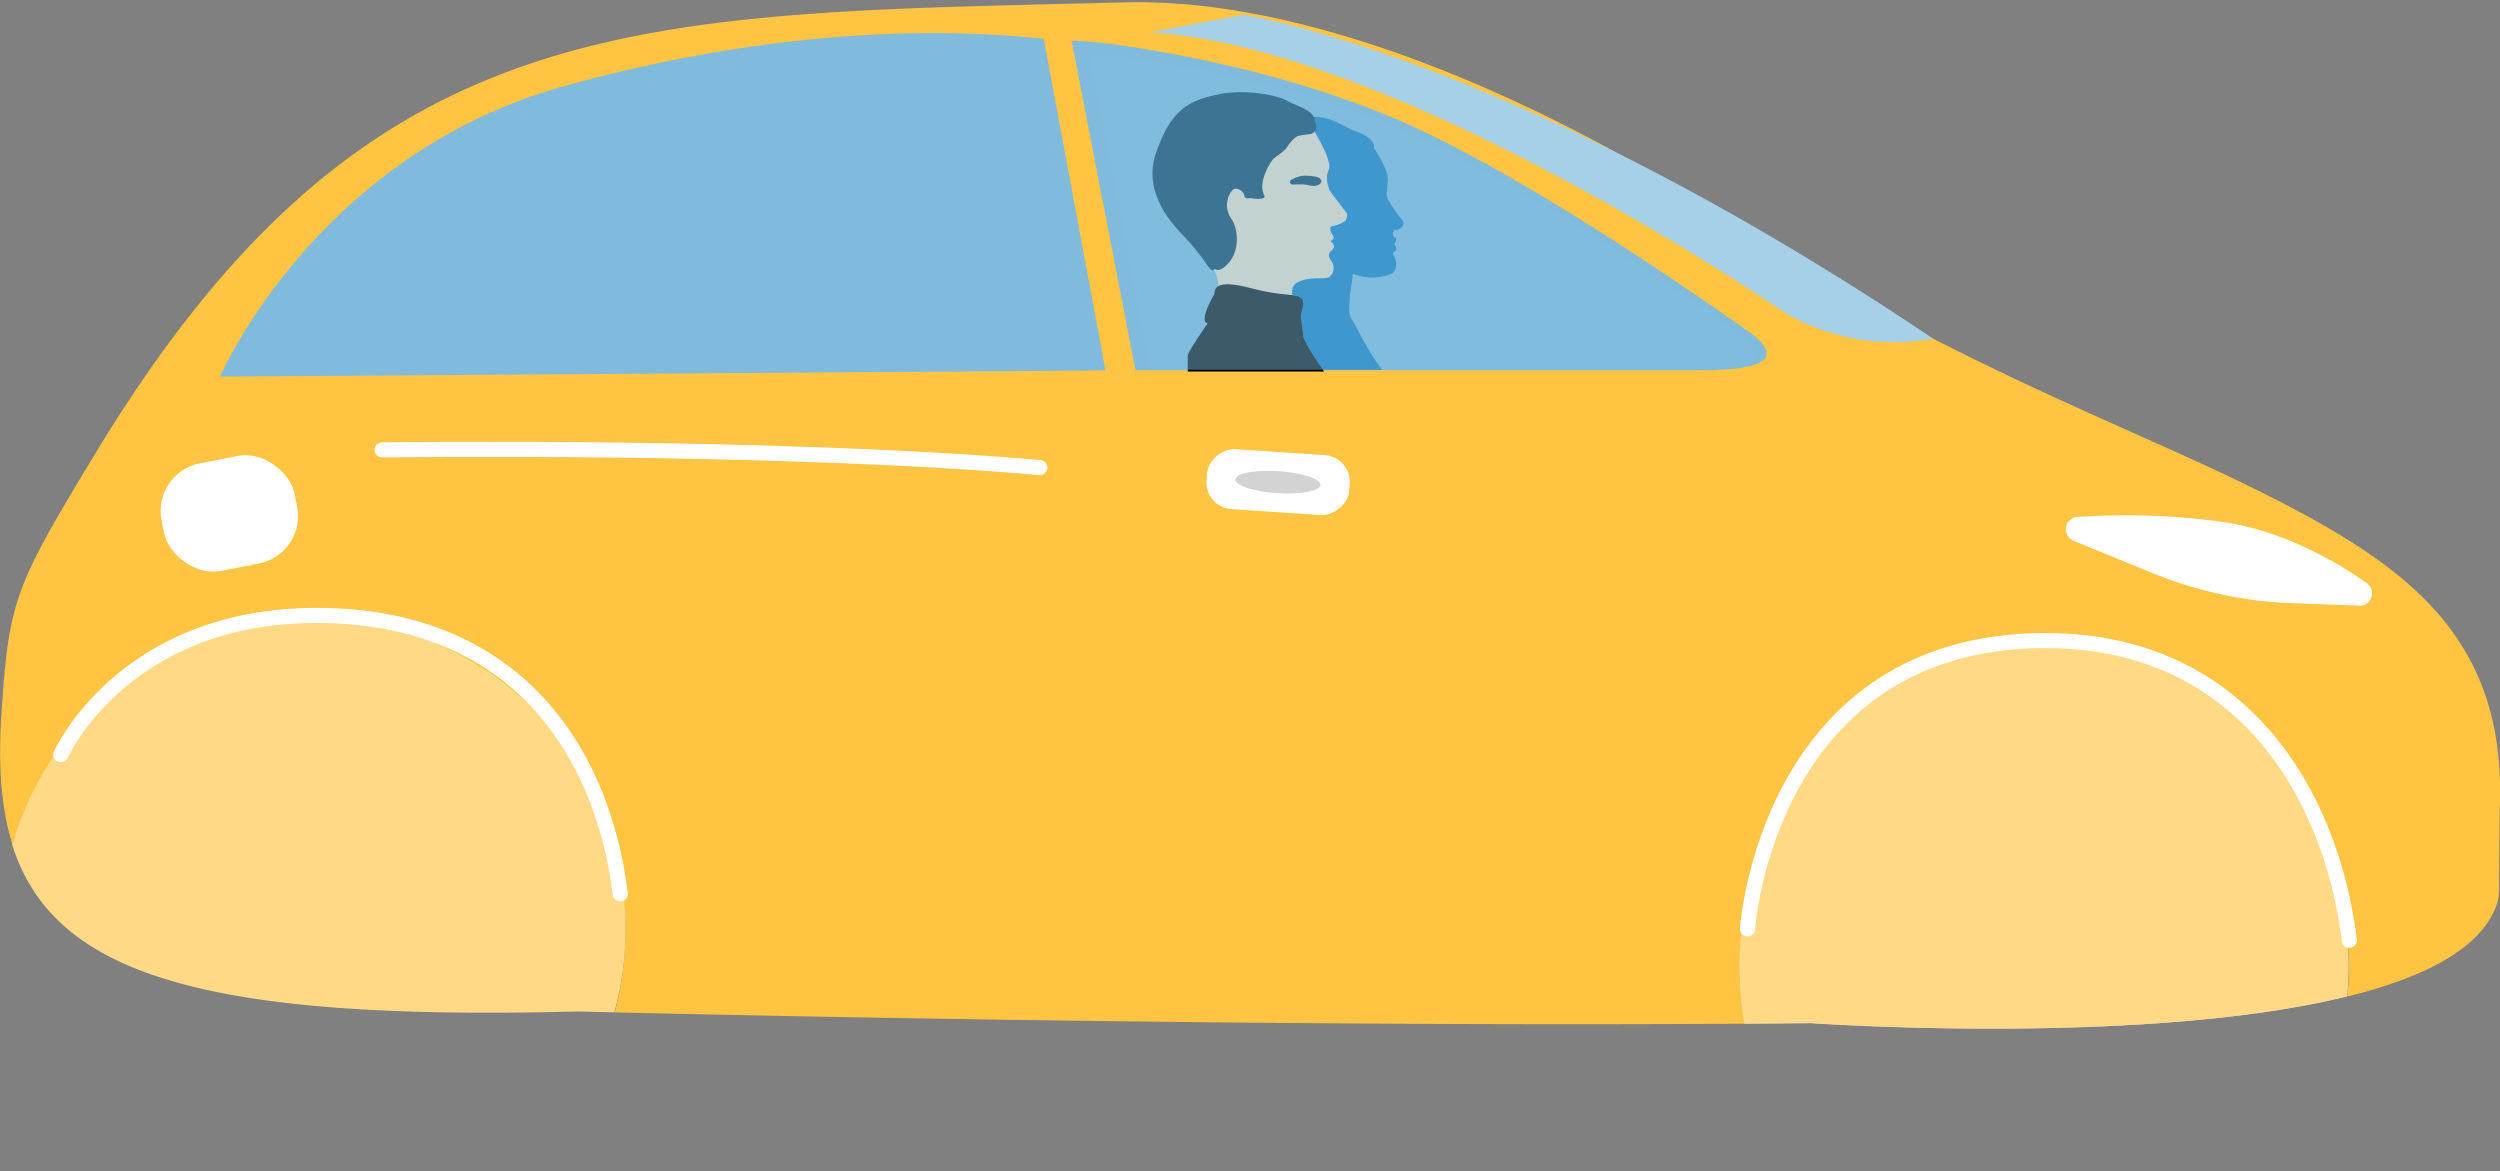<?xml version="1.0" encoding="UTF-8" standalone="no"?>
<svg
   xmlns:dc="http://purl.org/dc/elements/1.1/"
   xmlns:cc="http://creativecommons.org/ns#"
   xmlns:rdf="http://www.w3.org/1999/02/22-rdf-syntax-ns#"
   xmlns:svg="http://www.w3.org/2000/svg"
   xmlns="http://www.w3.org/2000/svg"
   xmlns:xlink="http://www.w3.org/1999/xlink"
   xmlns:sodipodi="http://sodipodi.sourceforge.net/DTD/sodipodi-0.dtd"
   xmlns:inkscape="http://www.inkscape.org/namespaces/inkscape"
   id="Calque_1"
   data-name="Calque 1"
   viewBox="0 0 495.038 231.921"
   version="1.1"
   sodipodi:docname="car-boy.svg"
   inkscape:version="0.92.4 (f8dce91, 2019-08-02)"
>
  <rect x="0" y="0" width="495.038" height="231.921" fill="#808080" stroke="none"/>
  <sodipodi:namedview
     pagecolor="#ffffff"
     bordercolor="#666666"
     borderopacity="1"
     objecttolerance="10"
     gridtolerance="10"
     guidetolerance="10"
     inkscape:pageopacity="0"
     inkscape:pageshadow="2"
     inkscape:window-width="927"
     inkscape:window-height="1025"
     id="namedview417"
     showgrid="false"
     inkscape:zoom="1.1088186"
     inkscape:cx="236.4682"
     inkscape:cy="126.83932"
     inkscape:window-x="67"
     inkscape:window-y="27"
     inkscape:window-maximized="0"
     inkscape:current-layer="Calque_1" />
  <defs
     id="defs368">
    <linearGradient
       id="Dégradé_sans_nom"
       x1="260.1"
       y1="211.57"
       x2="279.6"
       y2="211.57"
       gradientTransform="matrix(1,0,0,-1,0,302)"
       gradientUnits="userSpaceOnUse">
      <stop
         offset="0"
         stop-color="#fbc36b"
         id="stop362" />
      <stop
         offset="1"
         stop-color="#faaf39"
         id="stop364" />
    </linearGradient>
    <linearGradient
       id="Dégradé_sans_nom_2"
       x1="256.76"
       y1="205.11"
       x2="283.76"
       y2="205.11"
       xlink:href="#Dégradé_sans_nom" />
  </defs>
  <title
     id="title370">Voiture-mec-sanspneus_cheveuxOK</title>
  <g
     id="g443"
     transform="matrix(1,0,0,0.996,-21.567,-28.795)">
    <path
       id="path372"
       style="fill:#ffc441"
       d="m 468.64,126.42 c -27.75,-13.88 -64.61,-26.51 -113,-58.86 0,0 -60,-39.48 -111.28,-38.18 -97,2.46 -150.16,0.45 -204,89.83 -15.91,26.39 -17,29.06 -18.48,51.18 -0.71,10.3 -0.16,19.1 2.19,26.53 a 61.89,61.89 0 0 1 119.22,33.26 c 27.35,0.65 128.87,2.86 223.77,2.25 a 70.35,70.35 0 0 1 -0.93,-11.41 c 0,-35.77 27,-64.76 60.26,-64.76 33.26,0 60.27,29 60.27,64.76 q 0,3 -0.26,6 c 15.38,-3.8 27,-9.73 29.75,-18.87 a 11.15,11.15 0 0 0 0.26,-2.51 c 0,-0.31 0.12,-15.4 0.14,-15.8 1.52,-34.74 -19.03,-48.98 -47.91,-63.42 z"
       inkscape:connector-curvature="0" />
    <path
       id="path374"
       style="fill:#80bbde"
       d="m 228.25,36.62 c -4.44,-0.36 -42,-5.5 -95.31,9.51 -49,13.82 -67.8,57.66 -67.8,57.66 l 175.33,-1.23 z"
       inkscape:connector-curvature="0" />
    <path
       id="path376"
       style="fill:#80bbde"
       d="m 233.76,37 12.65,65.52 h 112 c 21.14,0 10.72,-6.76 8.13,-8.59 C 352,83.68 320.75,62.35 298.15,52.65 c -28.73,-12.33 -62,-16 -64.39,-15.62 -0.12,0.02 -0.06,2.19 0,-0.03 z"
       inkscape:connector-curvature="0" />
    <path
       id="path378"
       style="fill:#a6cfe8"
       d="m 404.34,96.23 v 0 A 42.83,42.83 0 0 1 375,91.09 c 0,0 -76.21,-52.73 -125.59,-55.75 l 18.27,-3.5 c 0,0 52.79,7.78 136.66,64.39 z"
       inkscape:connector-curvature="0" />
    <rect
       id="rect380"
       style="fill:#ffffff"
       transform="rotate(-11.06,66.966,131.016)"
       rx="9.64"
       height="21.8"
       width="26.88"
       y="120.09"
       x="53.55" />
    <rect
       id="rect382"
       style="fill:#ffffff"
       transform="rotate(-86.19,274.656,124.761)"
       rx="5.29"
       height="28.33"
       width="11.95"
       y="110.59"
       x="268.68" />
    <path
       id="path384"
       style="fill:#ffffff"
       d="m 432.18,136.44 15.73,6.45 a 80,80 0 0 0 27.42,5.94 l 13.38,0.49 a 2.46,2.46 0 0 0 1.52,-4.47 c -6.13,-4.35 -16.44,-10.37 -28.49,-12.17 a 139.9,139.9 0 0 0 -28.78,-1 2.47,2.47 0 0 0 -0.78,4.76 z"
       inkscape:connector-curvature="0" />
    <path
       id="path386"
       style="fill:#ffd985"
       d="M 83.55,151.84 A 61.9,61.9 0 0 0 24,196.92 c 8.16,25.85 38.06,35 112.1,33.08 l 7.12,0.18 A 61.88,61.88 0 0 0 83.56,151.84 Z"
       inkscape:connector-curvature="0" />
    <path
       id="path388"
       style="fill:none;stroke:#ffffff;stroke-width:3px;stroke-linecap:round;stroke-linejoin:round"
       d="m 33.61,178.94 c 0,0 12.24,-27.68 50.67,-27.68 38.43,0 56.43,25.83 60.12,55.36"
       inkscape:connector-curvature="0" />
    <path
       id="path390"
       style="fill:#d3d3d3"
       d="m 426.31,156.26 c -33.28,0 -60.26,29 -60.26,64.76 a 70.35,70.35 0 0 0 0.93,11.41 l 13.18,-0.11 c 0,0 65.93,4.68 106.16,-5.32 q 0.26,-3 0.26,-6 c 0,-35.75 -26.98,-64.74 -60.27,-64.74 z"
       inkscape:connector-curvature="0" />
    <path
       id="path392"
       style="fill:#ffd985"
       d="m 426.31,156.26 c -33.28,0 -60.26,29 -60.26,64.76 a 70.35,70.35 0 0 0 0.93,11.41 l 13.18,-0.11 c 0,0 65.93,4.68 106.16,-5.32 q 0.26,-3 0.26,-6 c 0,-35.75 -26.98,-64.74 -60.27,-64.74 z"
       inkscape:connector-curvature="0" />
    <path
       id="path394"
       style="fill:none;stroke:#ffffff;stroke-width:3px;stroke-linecap:round;stroke-linejoin:round"
       d="m 367.6,213.57 c 0,0 3.83,-57.31 59.07,-57.31 38.43,0 56.42,30 60.11,59.57"
       inkscape:connector-curvature="0" />
    <path
       id="path396"
       style="fill:none;stroke:#ffffff;stroke-width:3px;stroke-linecap:round;stroke-linejoin:round"
       d="m 97.22,118.36 c 0,0 77.56,-1.12 130.24,3.51"
       inkscape:connector-curvature="0" />
    <ellipse
       id="ellipse398"
       style="fill:#d3d3d3"
       transform="rotate(-86.19,274.61,124.768)"
       ry="8.45"
       rx="2.19"
       cy="124.77"
       cx="274.61" />
    <path
       id="path400"
       style="fill:#0177be"
       d="m 297.94,74.6 a 2.09,2.09 0 0 0 1.28,-0.61 1,1 0 0 0 0,-1.29 40.06,40.06 0 0 1 -2.83,-4.12 c -0.35,-0.86 -0.25,-1.11 0,-3.68 0.16,-1.77 -1.62,-4.83 -2.75,-6.56 0,0 0.5,-1.93 -3.55,-3.3 -2.42,-0.82 -4.75,-3 -8.47,-2.9 a 9.31,9.31 0 0 0 -1.66,0.21 3.27,3.27 0 0 1 0.56,0.67 c 0.22,0.36 0.68,1.09 1.21,2 0.14,0.23 0.28,0.48 0.43,0.74 1.37,2.41 2.94,5.6 2.32,6.84 -0.93,1.88 0.28,4.25 0.28,4.25 l 3.41,4.48 c 0,0 0,1.29 -0.69,1.62 a 8.37,8.37 0 0 1 -2.33,0.86 c -0.78,0.14 0,1.6 0,1.6 0,0 0.63,0.68 0.15,1 l -0.48,0.36 c 0,0 0.68,0.48 0.72,1 0.04,0.52 -0.49,0.81 -0.8,1.21 -0.31,0.4 -0.29,1 0.27,1.74 a 2.37,2.37 0 0 1 -0.05,2.86 c -0.59,0.75 -2,0.53 -2.8,0.57 h -0.37 c -1.25,0.07 -4.32,0.36 -4.52,2.23 a 7.11,7.11 0 0 0 0,1.13 A 3.05,3.05 0 0 1 279,88 c 1.06,0.93 0,2.7 0,3.61 a 29.37,29.37 0 0 0 0.4,3.23 1.38,1.38 0 0 0 0.07,0.46 v 0 0.15 a 9.67,9.67 0 0 0 1.45,3.06 c 0.95,1.58 2.1,3.26 2.54,3.9 H 295.2 A 58.9,58.9 0 0 1 291.75,97 c -0.49,-0.88 -1,-1.84 -1.51,-2.9 l -0.09,-0.16 c -0.36,-0.64 -0.69,-1.19 -0.95,-1.56 -1.19,-1.67 0.27,-7.66 0.18,-8.78 a 0.19,0.19 0 0 1 0.19,-0.21 h 0.08 a 9.83,9.83 0 0 0 7.53,-0.1 2,2 0 0 0 0.84,-1.41 3.48,3.48 0 0 0 -0.4,-2 c -0.53,-0.81 0.24,-1 0.24,-1 a 1,1 0 0 0 0.17,-0.41 1.17,1.17 0 0 0 -0.43,-1 1.26,1.26 0 0 0 0.29,-0.43 1.56,1.56 0 0 0 0.09,-0.74 v -0.09 a 0.41,0.41 0 0 0 -0.05,-0.09 h -0.15 c -0.36,0.01 -0.73,-1.36 0.16,-1.52 z"
       inkscape:connector-curvature="0" />
    <path
       id="path402"
       style="fill:#0177be"
       d="m 279,95.21 0.38,0.12 a 1.42,1.42 0 0 0 -0.14,-0.36 2.72,2.72 0 0 0 -0.24,0.24 z"
       inkscape:connector-curvature="0" />
    <path
       id="path404"
       style="fill:#fee7c3"
       d="M 255.7,74.13 A 18,18 0 0 1 251,62.46 c 0,-5.06 2.12,-10.31 8.29,-13.05 10.58,-4.7 20.17,1.73 21.37,3.7 0.82,1.35 4.9,7.7 4,9.58 -0.9,1.88 0.28,4.24 0.28,4.24 l 3.41,4.49 c 0,0 0,1.28 -0.69,1.61 a 8.09,8.09 0 0 1 -2.33,0.87 c -0.78,0.14 0,1.6 0,1.6 0,0 0.63,0.67 0.15,1 L 285,76.86 c 0,0 0.68,0.47 0.72,1 0.04,0.53 -0.49,0.81 -0.8,1.2 -0.31,0.39 -0.29,1 0.27,1.75 a 2.34,2.34 0 0 1 -0.05,2.85 c -0.59,0.75 -2,0.53 -2.8,0.57 -0.8,0.04 -4.67,0.15 -4.89,2.24 -0.22,2.09 0.75,4.34 0.15,5.54 -0.6,1.2 0.45,4.26 0.45,4.26 l 2.49,3.32 h -19.92 c 0,0 2.05,-10 2.19,-13.59 0.14,-3.59 -3.06,-6.33 -4.5,-8.6 a 31.7,31.7 0 0 0 -2.61,-3.27 z"
       inkscape:connector-curvature="0" />
    <path
       id="path406"
       d="m 262,87.44 c 0.1,-1.38 0.56,-3 7.2,-1.25 6.64,1.75 8.9,1 9.95,1.94 1.05,0.94 0,2.7 0,3.61 0,0.91 0.47,3.69 0.47,3.69 0,0 -10,-3.29 -13,-3.69 -3,-0.4 -6.18,2.55 -6.49,0.92 -0.31,-1.63 1.87,-5.22 1.87,-5.22 z"
       inkscape:connector-curvature="0" />
    <path
       id="path408"
       d="m 262.19,91 c 0,0 -5.43,7.78 -5.43,8.56 v 3.22 h 27 c 0,0 -4.17,-5.92 -4.17,-7.22 0,-1.3 -3.59,-3.16 -3.59,-3.16 z"
       inkscape:connector-curvature="0" />
    <path
       id="path410"
       style="fill:#00324e"
       d="m 263.93,82.06 c -1.47,1.13 -1.79,0 -2,0.47 -0.21,0.47 -0.93,-0.27 -1.88,-1.74 a 48.93,48.93 0 0 0 -4,-4.86 c -1.18,-1.33 -8.61,-8.1 -5.52,-16.79 3.09,-8.69 6.47,-10.14 12.07,-11.42 5.6,-1.28 12.4,0.28 13.77,1.19 1.37,0.91 5.25,1.73 5.54,3.87 a 3.26,3.26 0 0 0 0.23,0.81 1.5,1.5 0 0 1 -0.9,1.92 1.55,1.55 0 0 1 -0.36,0.08 14,14 0 0 0 -2.4,0.39 6.54,6.54 0 0 0 -2,2.12 c -0.81,1.16 -2.45,2 -2.84,2.47 -0.39,0.47 -3.1,4.44 -1.74,7.18 0.55,1.13 -2.77,0.54 -2.77,0.54 0,0 -1.1,0.29 -1.18,-0.52 -0.08,-0.81 -1.4,-1.63 -2.06,-1.25 a 2.13,2.13 0 0 0 -0.68,0.72 4.72,4.72 0 0 0 0.18,5.15 c 1.48,2.15 1.86,7.13 -1.46,9.67 z"
       inkscape:connector-curvature="0" />
    <path
       id="path412"
       style="fill:#00324e;stroke:#00324e;stroke-linecap:round;stroke-linejoin:round"
       d="m 282.6,65.1 c 0.67,-0.64 -2.37,-0.81 -3.1,-0.75 a 7.1,7.1 0 0 0 -2,0.75 c 0,0 1.91,-0.07 2.53,0 0.62,0.07 1.97,0.55 2.57,0 z"
       inkscape:connector-curvature="0" />
    <path
       id="path414"
       style="opacity:0.48;isolation:isolate;fill:#80bbde"
       d="m 237.3,39.67 12.12,62.75 h 107.3 c 20.26,0 10.27,-6.47 7.79,-8.22 -13.92,-9.85 -43.9,-30.28 -65.54,-39.57 -27.52,-11.81 -59.41,-15.31 -61.67,-15 -0.12,0.06 -0.05,2.14 0,0.04 z"
       inkscape:connector-curvature="0" />
  </g>
</svg>
